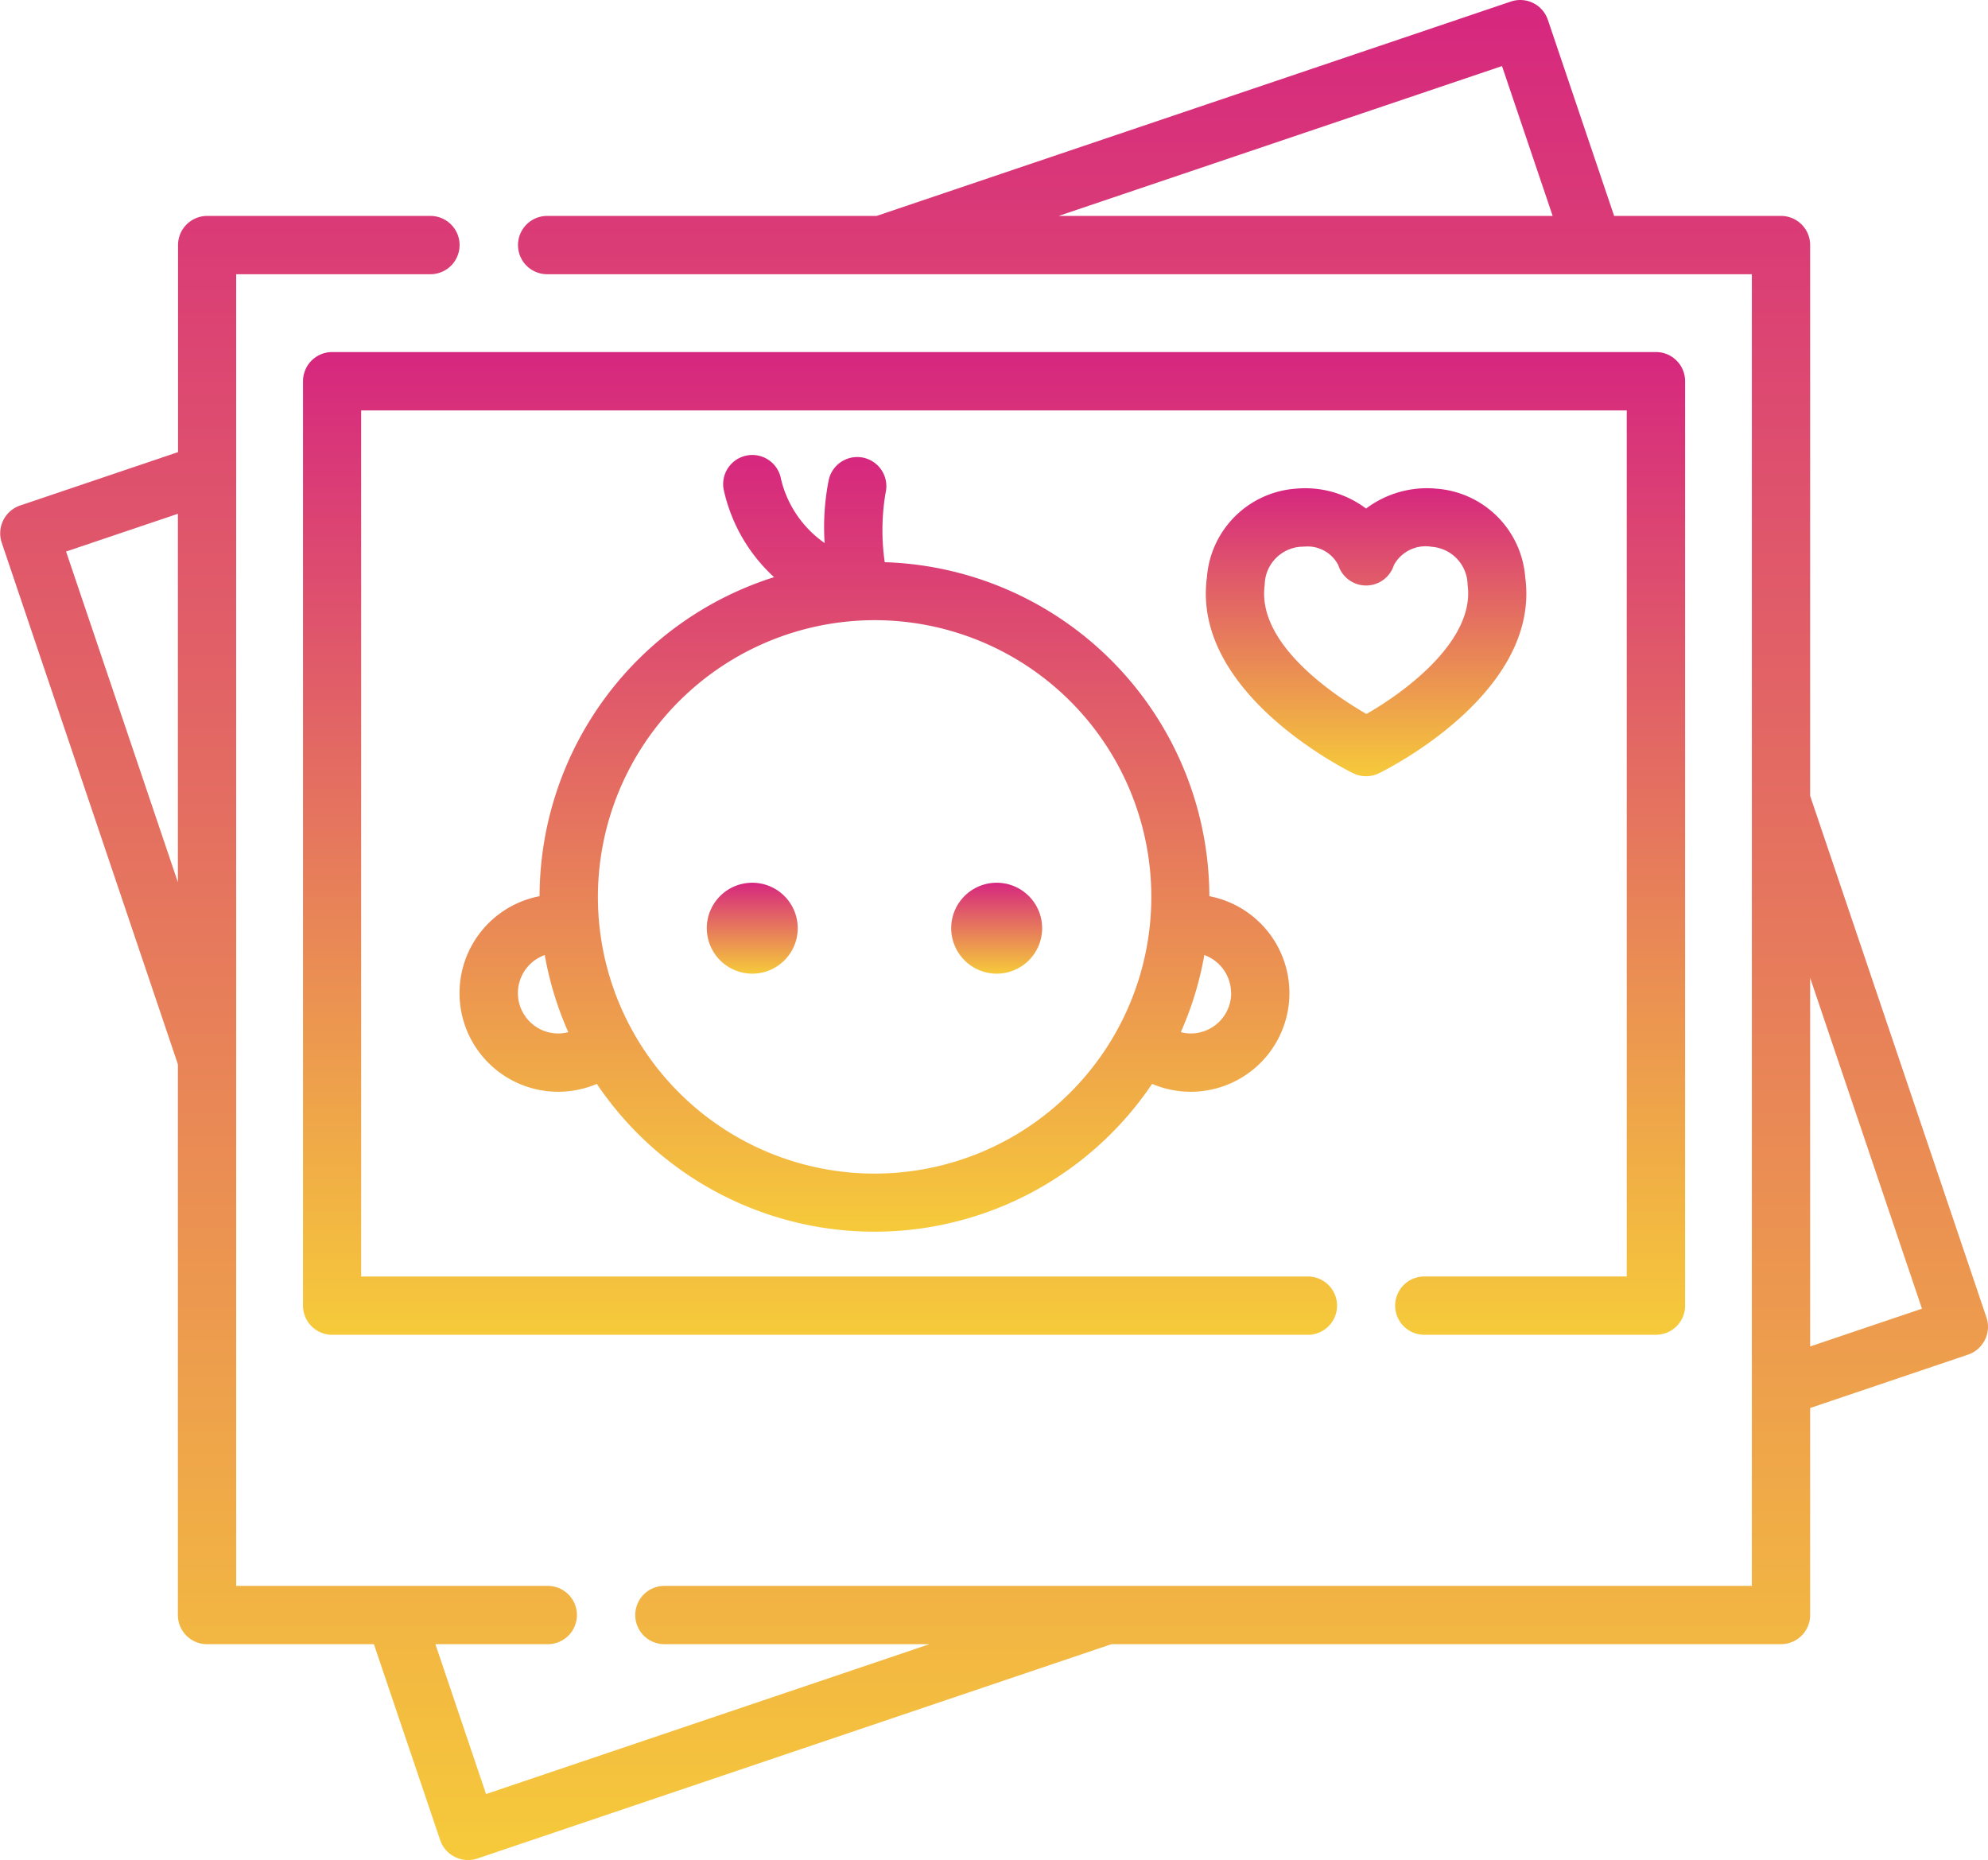 <svg xmlns="http://www.w3.org/2000/svg" xmlns:xlink="http://www.w3.org/1999/xlink" width="63.224"
     height="59.155" viewBox="0 0 63.224 59.155">
  <defs>
    <style>.a{fill:url(#a);}</style>
    <linearGradient id="a" x1="0.5" x2="0.5" y2="1" gradientUnits="objectBoundingBox">
      <stop offset="0" stop-color="#d6277f"/>
      <stop offset="1" stop-color="#f6ca3a"/>
    </linearGradient>
  </defs>
  <g transform="translate(0.001 -16.46)">
    <path class="a"
          d="M315.384,151.263a.927.927,0,0,0,.405-.093c.211-.1,5.16-2.554,4.656-6.239a3.058,3.058,0,0,0-2.825-2.813,3.222,3.222,0,0,0-2.236.632,3.225,3.225,0,0,0-2.236-.632,3.058,3.058,0,0,0-2.825,2.813c-.5,3.685,4.445,6.137,4.656,6.239A.925.925,0,0,0,315.384,151.263Zm-3.224-6.081a1.233,1.233,0,0,1,1.143-1.217c.042,0,.083-.005.125-.005a1.1,1.1,0,0,1,1.072.588.927.927,0,0,0,1.769,0,1.148,1.148,0,0,1,1.2-.582,1.233,1.233,0,0,1,1.144,1.217c.239,1.744-1.959,3.385-3.218,4.1C314.395,148.706,311.9,147.061,312.16,145.181Z"
          transform="translate(-271.94 -110.117)"/>
    <path class="a"
          d="M113.613,138.326h7.365a.927.927,0,0,0,.927-.927V108a.927.927,0,0,0-.927-.927h-42.1a.927.927,0,0,0-.927.927v29.4a.927.927,0,0,0,.927.927h31.031a.927.927,0,0,0,0-1.854H79.8V108.93h40.249v27.542h-6.438a.927.927,0,0,0,0,1.854Z"
          transform="translate(-68.315 -79.417)"/>
    <path class="a"
          d="M63.176,58.364,57.567,41.77V24.254a.927.927,0,0,0-.927-.927H51.333L49.225,17.09a.927.927,0,0,0-1.175-.581L27.877,23.327H17.4a.927.927,0,1,0,0,1.854H55.713V66.895H21.129a.927.927,0,0,0,0,1.854h8.428l-14.1,4.766-1.611-4.766h3.574a.927.927,0,1,0,0-1.854H7.51V25.181h6.178a.927.927,0,0,0,0-1.854h-7.1a.927.927,0,0,0-.927.927v6.584l-5.028,1.7a.936.936,0,0,0-.581,1.175L5.656,50.306V67.822a.927.927,0,0,0,.927.927H11.89L14,74.986a.936.936,0,0,0,1.175.581l20.173-6.819H56.64a.927.927,0,0,0,.927-.927V61.238l5.028-1.7A.936.936,0,0,0,63.176,58.364ZM33.667,23.327l14.1-4.766,1.611,4.766ZM2.1,34l3.556-1.2V44.517ZM57.567,59.281V47.559l3.556,10.52Z"
          transform="translate(0 0)"/>
    <path class="a"
          d="M183.323,246.5a1.446,1.446,0,1,0-1.446-1.446A1.448,1.448,0,0,0,183.323,246.5Z"
          transform="translate(-159.4 -199.075)"/>
    <path class="a" d="M246.2,246.5a1.446,1.446,0,1,0-1.446-1.446A1.448,1.448,0,0,0,246.2,246.5Z"
          transform="translate(-214.504 -199.075)"/>
    <path class="a"
          d="M120.8,147.622a3.138,3.138,0,1,0,1.821,5.969,10.643,10.643,0,0,0,17.659,0,3.138,3.138,0,1,0,1.821-5.969A10.661,10.661,0,0,0,131.777,137a7.122,7.122,0,0,1,.026-2.2.927.927,0,1,0-1.81-.4,7.672,7.672,0,0,0-.127,1.991,3.459,3.459,0,0,1-1.386-2.026.927.927,0,0,0-1.829.305,5.308,5.308,0,0,0,1.607,2.806A10.67,10.67,0,0,0,120.8,147.622Zm.595,4.366a1.284,1.284,0,0,1-.43-2.494,10.553,10.553,0,0,0,.748,2.452A1.262,1.262,0,0,1,121.395,151.988Zm21.4-1.285a1.286,1.286,0,0,1-1.285,1.285,1.269,1.269,0,0,1-.317-.042,10.556,10.556,0,0,0,.748-2.452A1.286,1.286,0,0,1,142.791,150.7Zm-11.34-11.859a8.8,8.8,0,1,1-8.8,8.8A8.807,8.807,0,0,1,131.45,138.844Z"
          transform="translate(-103.641 -102.661)"/>
  </g>
</svg>
